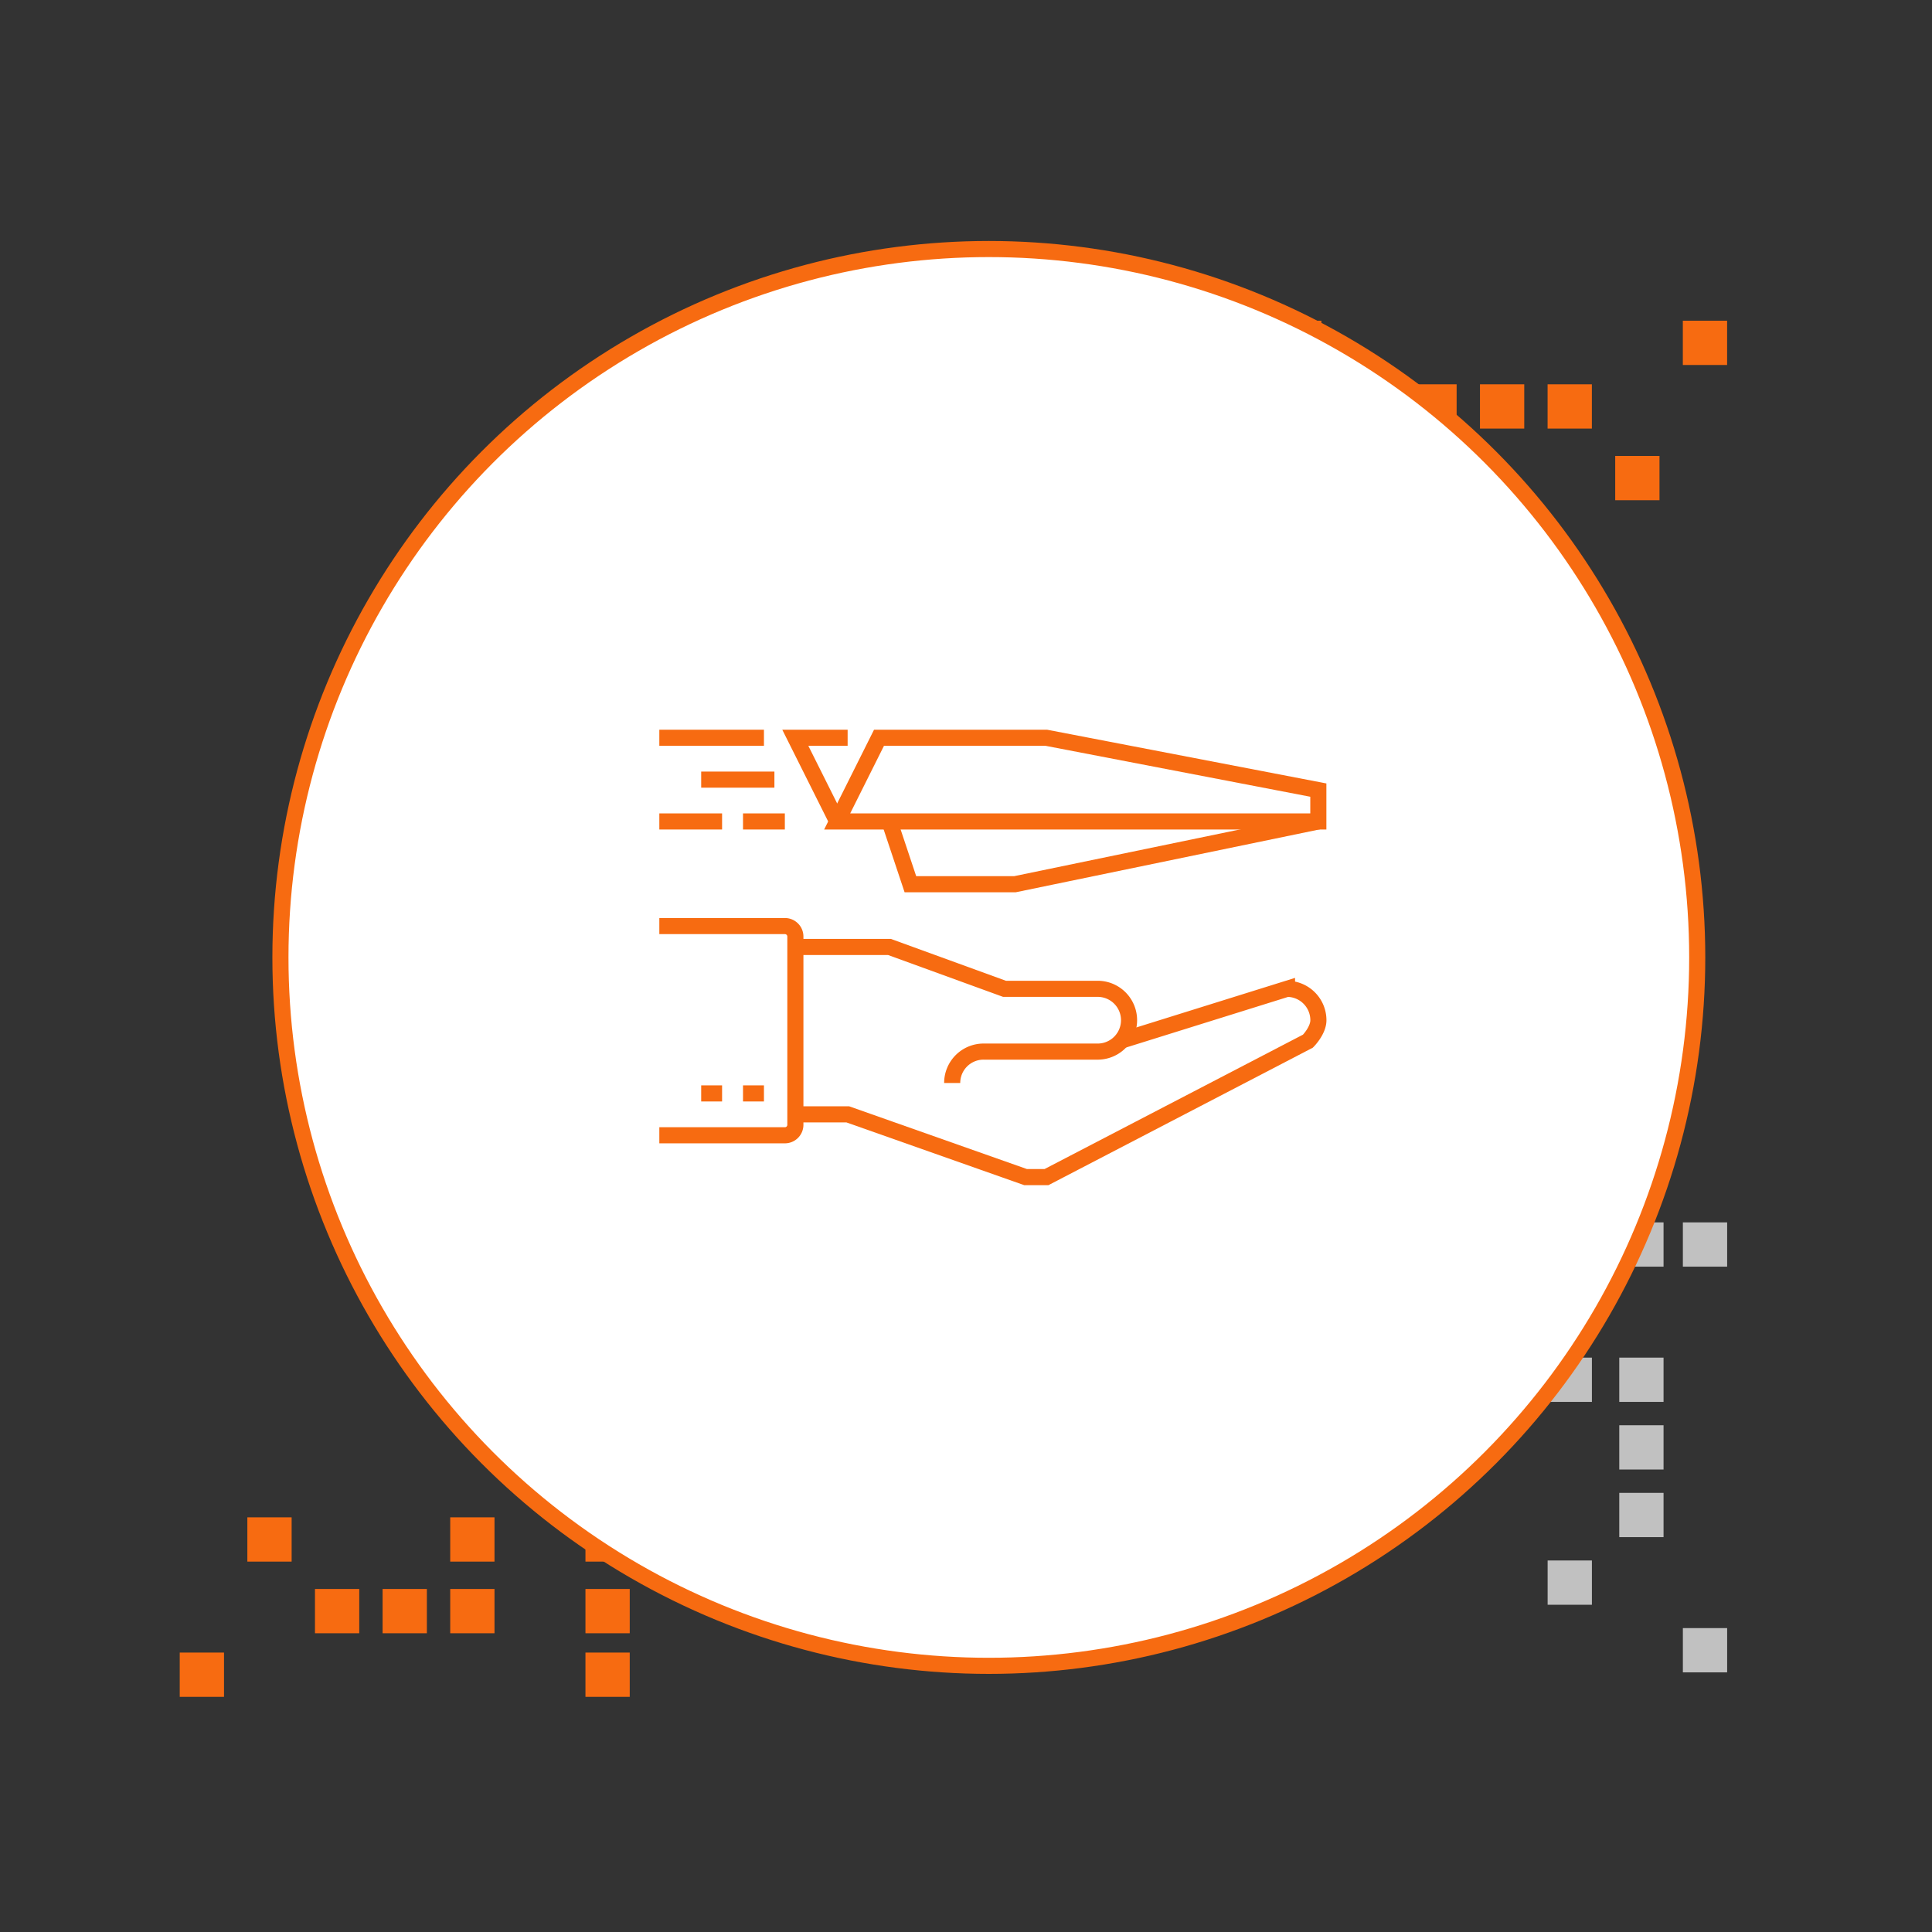 <svg id="Layer_1" data-name="Layer 1" xmlns="http://www.w3.org/2000/svg" viewBox="0 0 600 600"><rect x="0" y="0" width="600" height="600" fill="#333333" stroke="none"/><defs><style>.cls-1{fill:#c1c1c1;}.cls-2{fill:#f76b11;}.cls-3{fill:#fff;}.cls-3,.cls-4{stroke:#f76b11;stroke-miterlimit:10;stroke-width:5px;}.cls-4{fill:none;}</style></defs><title>TypeofC-04</title><rect class="cls-1" x="480.63" y="484.63" width="13.75" height="13.75" transform="translate(-4 979) rotate(-90)"/><rect class="cls-1" x="480.63" y="421.63" width="13.75" height="13.75" transform="translate(59 916) rotate(-90)"/><rect class="cls-1" x="480.63" y="379.63" width="13.75" height="13.75" transform="translate(101 874) rotate(-90)"/><rect class="cls-1" x="502.88" y="463.63" width="13.75" height="13.75" transform="translate(39.25 980.25) rotate(-90)"/><rect class="cls-1" x="502.88" y="442.63" width="13.75" height="13.75" transform="translate(60.25 959.25) rotate(-90)"/><rect class="cls-1" x="502.88" y="421.63" width="13.75" height="13.75" transform="translate(81.25 938.25) rotate(-90)"/><rect class="cls-1" x="502.88" y="379.63" width="13.75" height="13.75" transform="translate(123.25 896.25) rotate(-90)"/><rect class="cls-1" x="522.63" y="505.63" width="13.75" height="13.75" transform="translate(17 1042) rotate(-90)"/><rect class="cls-1" x="522.63" y="379.63" width="13.75" height="13.75" transform="translate(143 916) rotate(-90)"/><rect class="cls-2" x="76.82" y="471.22" width="13.75" height="13.75"/><rect class="cls-2" x="139.82" y="471.22" width="13.75" height="13.75"/><rect class="cls-2" x="181.82" y="471.22" width="13.75" height="13.75"/><rect class="cls-2" x="97.82" y="493.47" width="13.75" height="13.75"/><rect class="cls-2" x="118.82" y="493.47" width="13.75" height="13.75"/><rect class="cls-2" x="139.82" y="493.47" width="13.75" height="13.75"/><rect class="cls-2" x="181.82" y="493.47" width="13.75" height="13.75"/><rect class="cls-2" x="55.82" y="513.22" width="13.75" height="13.75"/><rect class="cls-2" x="181.82" y="513.22" width="13.75" height="13.75"/><rect class="cls-2" x="501.63" y="141.61" width="13.75" height="13.75" transform="translate(1017 296.96) rotate(180)"/><rect class="cls-2" x="438.63" y="141.61" width="13.75" height="13.75" transform="translate(891 296.96) rotate(180)"/><rect class="cls-2" x="396.63" y="141.61" width="13.75" height="13.75" transform="translate(807 296.96) rotate(180)"/><rect class="cls-2" x="480.63" y="119.36" width="13.75" height="13.75" transform="translate(975 252.46) rotate(180)"/><rect class="cls-2" x="459.63" y="119.36" width="13.75" height="13.75" transform="translate(933 252.46) rotate(180)"/><rect class="cls-2" x="438.63" y="119.36" width="13.75" height="13.75" transform="translate(891 252.46) rotate(180)"/><rect class="cls-2" x="396.63" y="119.36" width="13.75" height="13.75" transform="translate(807 252.46) rotate(180)"/><rect class="cls-2" x="522.63" y="99.61" width="13.75" height="13.75" transform="translate(1059 212.96) rotate(180)"/><rect class="cls-2" x="396.63" y="99.61" width="13.75" height="13.75" transform="translate(807 212.96) rotate(180)"/><circle class="cls-3" cx="307.09" cy="297.34" r="220"/><path class="cls-4" d="M247,294.09h29.24l35.73,13H341.2a9.75,9.75,0,0,1,0,19.49H305.46a9.75,9.75,0,0,0-9.75,9.75"/><path class="cls-4" d="M347.69,323.33l52-16.24a9.75,9.75,0,0,1,9.75,9.75c0,3.24-3.25,6.5-3.25,6.5L325,365.56h-6.5l-55.22-19.49H247"/><line class="cls-4" x1="237.25" y1="339.57" x2="230.75" y2="339.57"/><line class="cls-4" x1="224.25" y1="339.57" x2="217.76" y2="339.57"/><path class="cls-4" d="M204.76,287.6h39a3.25,3.25,0,0,1,3.25,3.25v58.47a3.25,3.25,0,0,1-3.25,3.25h-39"/><polygon class="cls-4" points="409.42 255.11 259.99 255.11 272.98 229.12 324.95 229.12 409.42 245.37 409.42 255.11"/><polyline class="cls-4" points="259.99 255.11 246.99 229.12 263.24 229.12"/><polyline class="cls-4" points="409.42 255.11 315.21 274.6 282.73 274.6 276.23 255.11"/><line class="cls-4" x1="237.25" y1="229.12" x2="204.76" y2="229.12"/><line class="cls-4" x1="217.76" y1="242.12" x2="240.5" y2="242.12"/><line class="cls-4" x1="230.75" y1="255.11" x2="243.74" y2="255.11"/><line class="cls-4" x1="224.25" y1="255.11" x2="204.76" y2="255.11"/></svg>